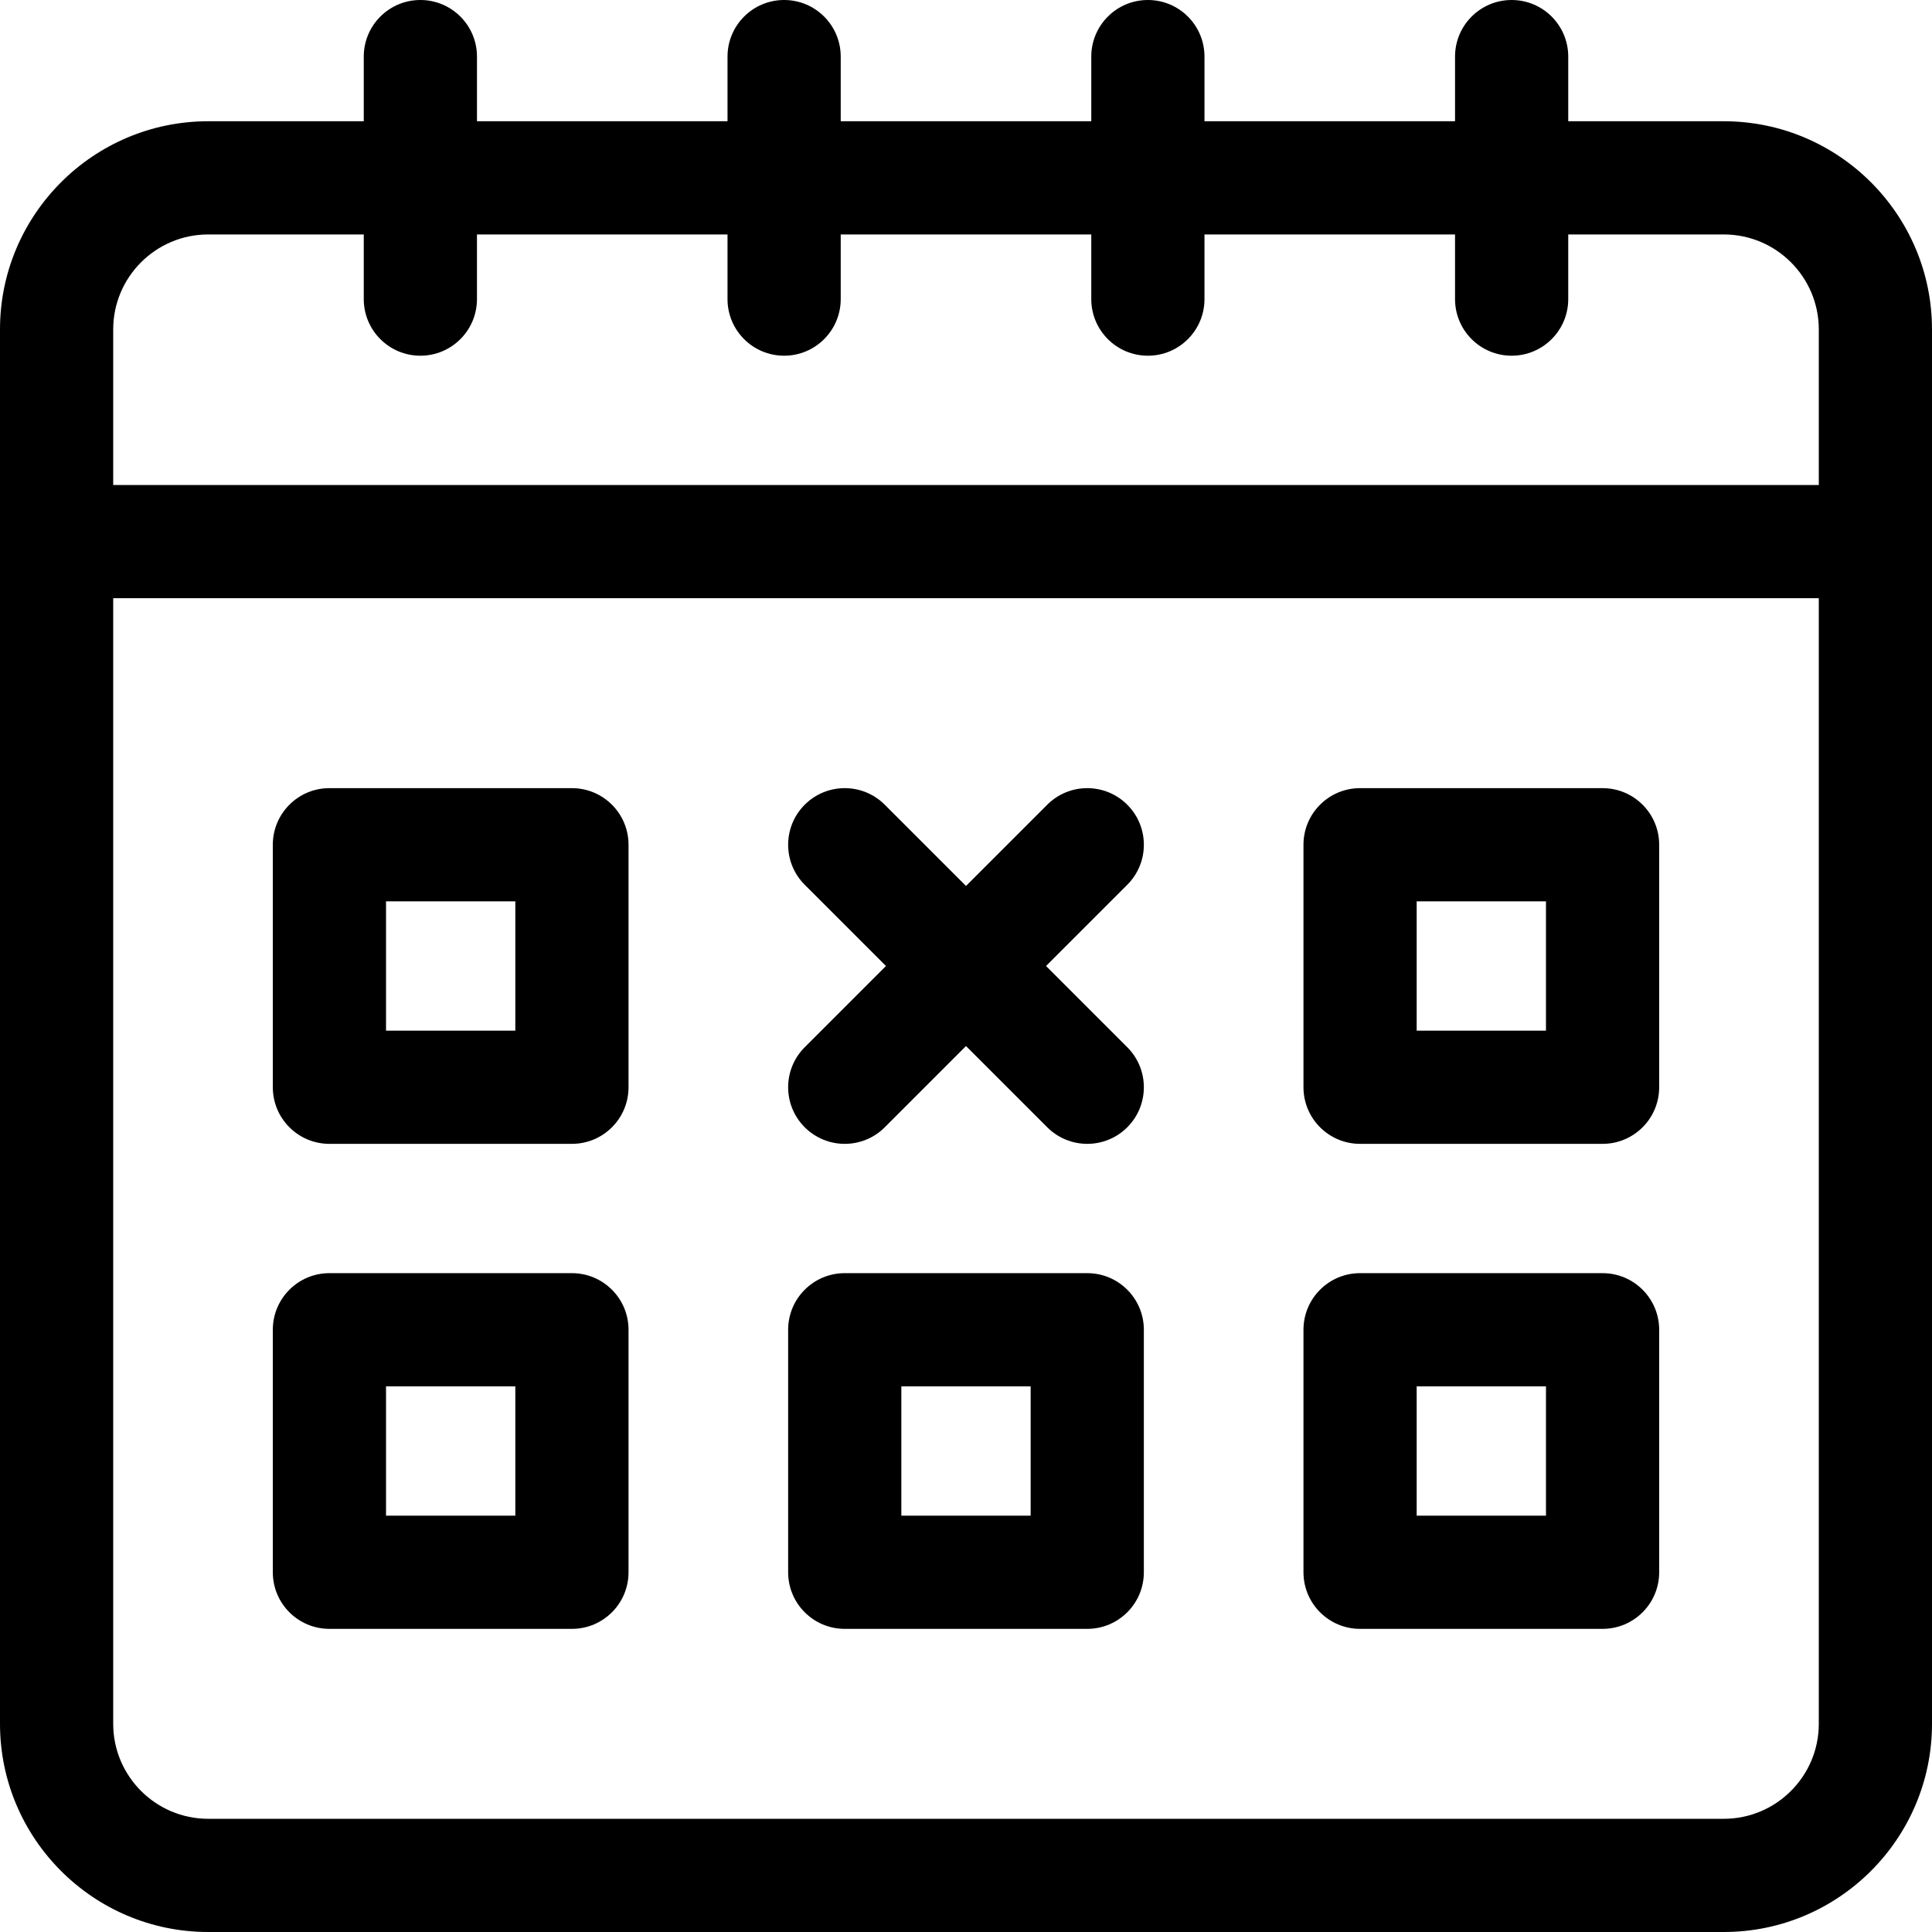 <svg id="Layer_1" enable-background="new 0 0 512 512" height="512" viewBox="0 0 512 512" width="512" xmlns="http://www.w3.org/2000/svg"><g><path d="m456.832 32.133h-41.232v-17.133c0-8.284-6.716-15-15-15s-15 6.716-15 15v17.133h-66.4v-17.133c0-8.284-6.716-15-15-15s-15 6.716-15 15v17.133h-66.4v-17.133c0-8.284-6.716-15-15-15s-15 6.716-15 15v17.133h-66.398v-17.133c0-8.284-6.716-15-15-15s-15 6.716-15 15v17.133h-41.235c-30.419 0-55.167 24.747-55.167 55.167v369.533c0 30.419 24.748 55.167 55.167 55.167h401.666c30.42 0 55.168-24.748 55.168-55.167v-369.533c-.001-30.42-24.749-55.167-55.169-55.167zm-401.665 30h41.234v17.134c0 8.284 6.716 15 15 15s15-6.716 15-15v-17.134h66.398v17.134c0 8.284 6.716 15 15 15s15-6.716 15-15v-17.134h66.4v17.134c0 8.284 6.716 15 15 15s15-6.716 15-15v-17.134h66.4v17.134c0 8.284 6.716 15 15 15s15-6.716 15-15v-17.134h41.232c13.879 0 25.169 11.29 25.169 25.167v41.233h-452v-41.233c0-13.877 11.29-25.167 25.167-25.167zm401.665 419.867h-401.665c-13.877 0-25.167-11.29-25.167-25.167v-298.3h452v298.3c0 13.877-11.29 25.167-25.168 25.167z"/><path d="m151.567 208.867h-64.268c-8.284 0-15 6.716-15 15v64.266c0 8.284 6.716 15 15 15h64.268c8.284 0 15-6.716 15-15v-64.266c0-8.284-6.716-15-15-15zm-15 64.266h-34.268v-34.266h34.268z"/><path d="m424.699 208.867h-64.266c-8.284 0-15 6.716-15 15v64.266c0 8.284 6.716 15 15 15h64.266c8.284 0 15-6.716 15-15v-64.266c0-8.284-6.716-15-15-15zm-15 64.266h-34.266v-34.266h34.266z"/><path d="m151.567 337.4h-64.268c-8.284 0-15 6.716-15 15v64.266c0 8.284 6.716 15 15 15h64.268c8.284 0 15-6.716 15-15v-64.266c0-8.284-6.716-15-15-15zm-15 64.266h-34.268v-34.266h34.268z"/><path d="m424.699 337.4h-64.266c-8.284 0-15 6.716-15 15v64.266c0 8.284 6.716 15 15 15h64.266c8.284 0 15-6.716 15-15v-64.266c0-8.284-6.716-15-15-15zm-15 64.266h-34.266v-34.266h34.266z"/><path d="m288.133 337.4h-64.267c-8.284 0-15 6.716-15 15v64.266c0 8.284 6.716 15 15 15h64.267c8.284 0 15-6.716 15-15v-64.266c0-8.284-6.716-15-15-15zm-15 64.266h-34.267v-34.266h34.267z"/><path d="m298.739 213.261c-5.857-5.857-15.355-5.858-21.213 0l-21.527 21.526-21.527-21.526c-5.857-5.858-15.355-5.858-21.213 0-5.857 5.858-5.857 15.355 0 21.213l21.527 21.526-21.526 21.526c-5.858 5.858-5.858 15.355 0 21.213 2.93 2.929 6.768 4.394 10.607 4.394 3.838 0 7.678-1.465 10.606-4.393l21.527-21.527 21.527 21.527c2.929 2.929 6.768 4.393 10.606 4.393s7.678-1.464 10.606-4.394c5.858-5.858 5.858-15.355 0-21.213l-21.526-21.526 21.526-21.526c5.859-5.858 5.859-15.355 0-21.213z"/></g></svg>